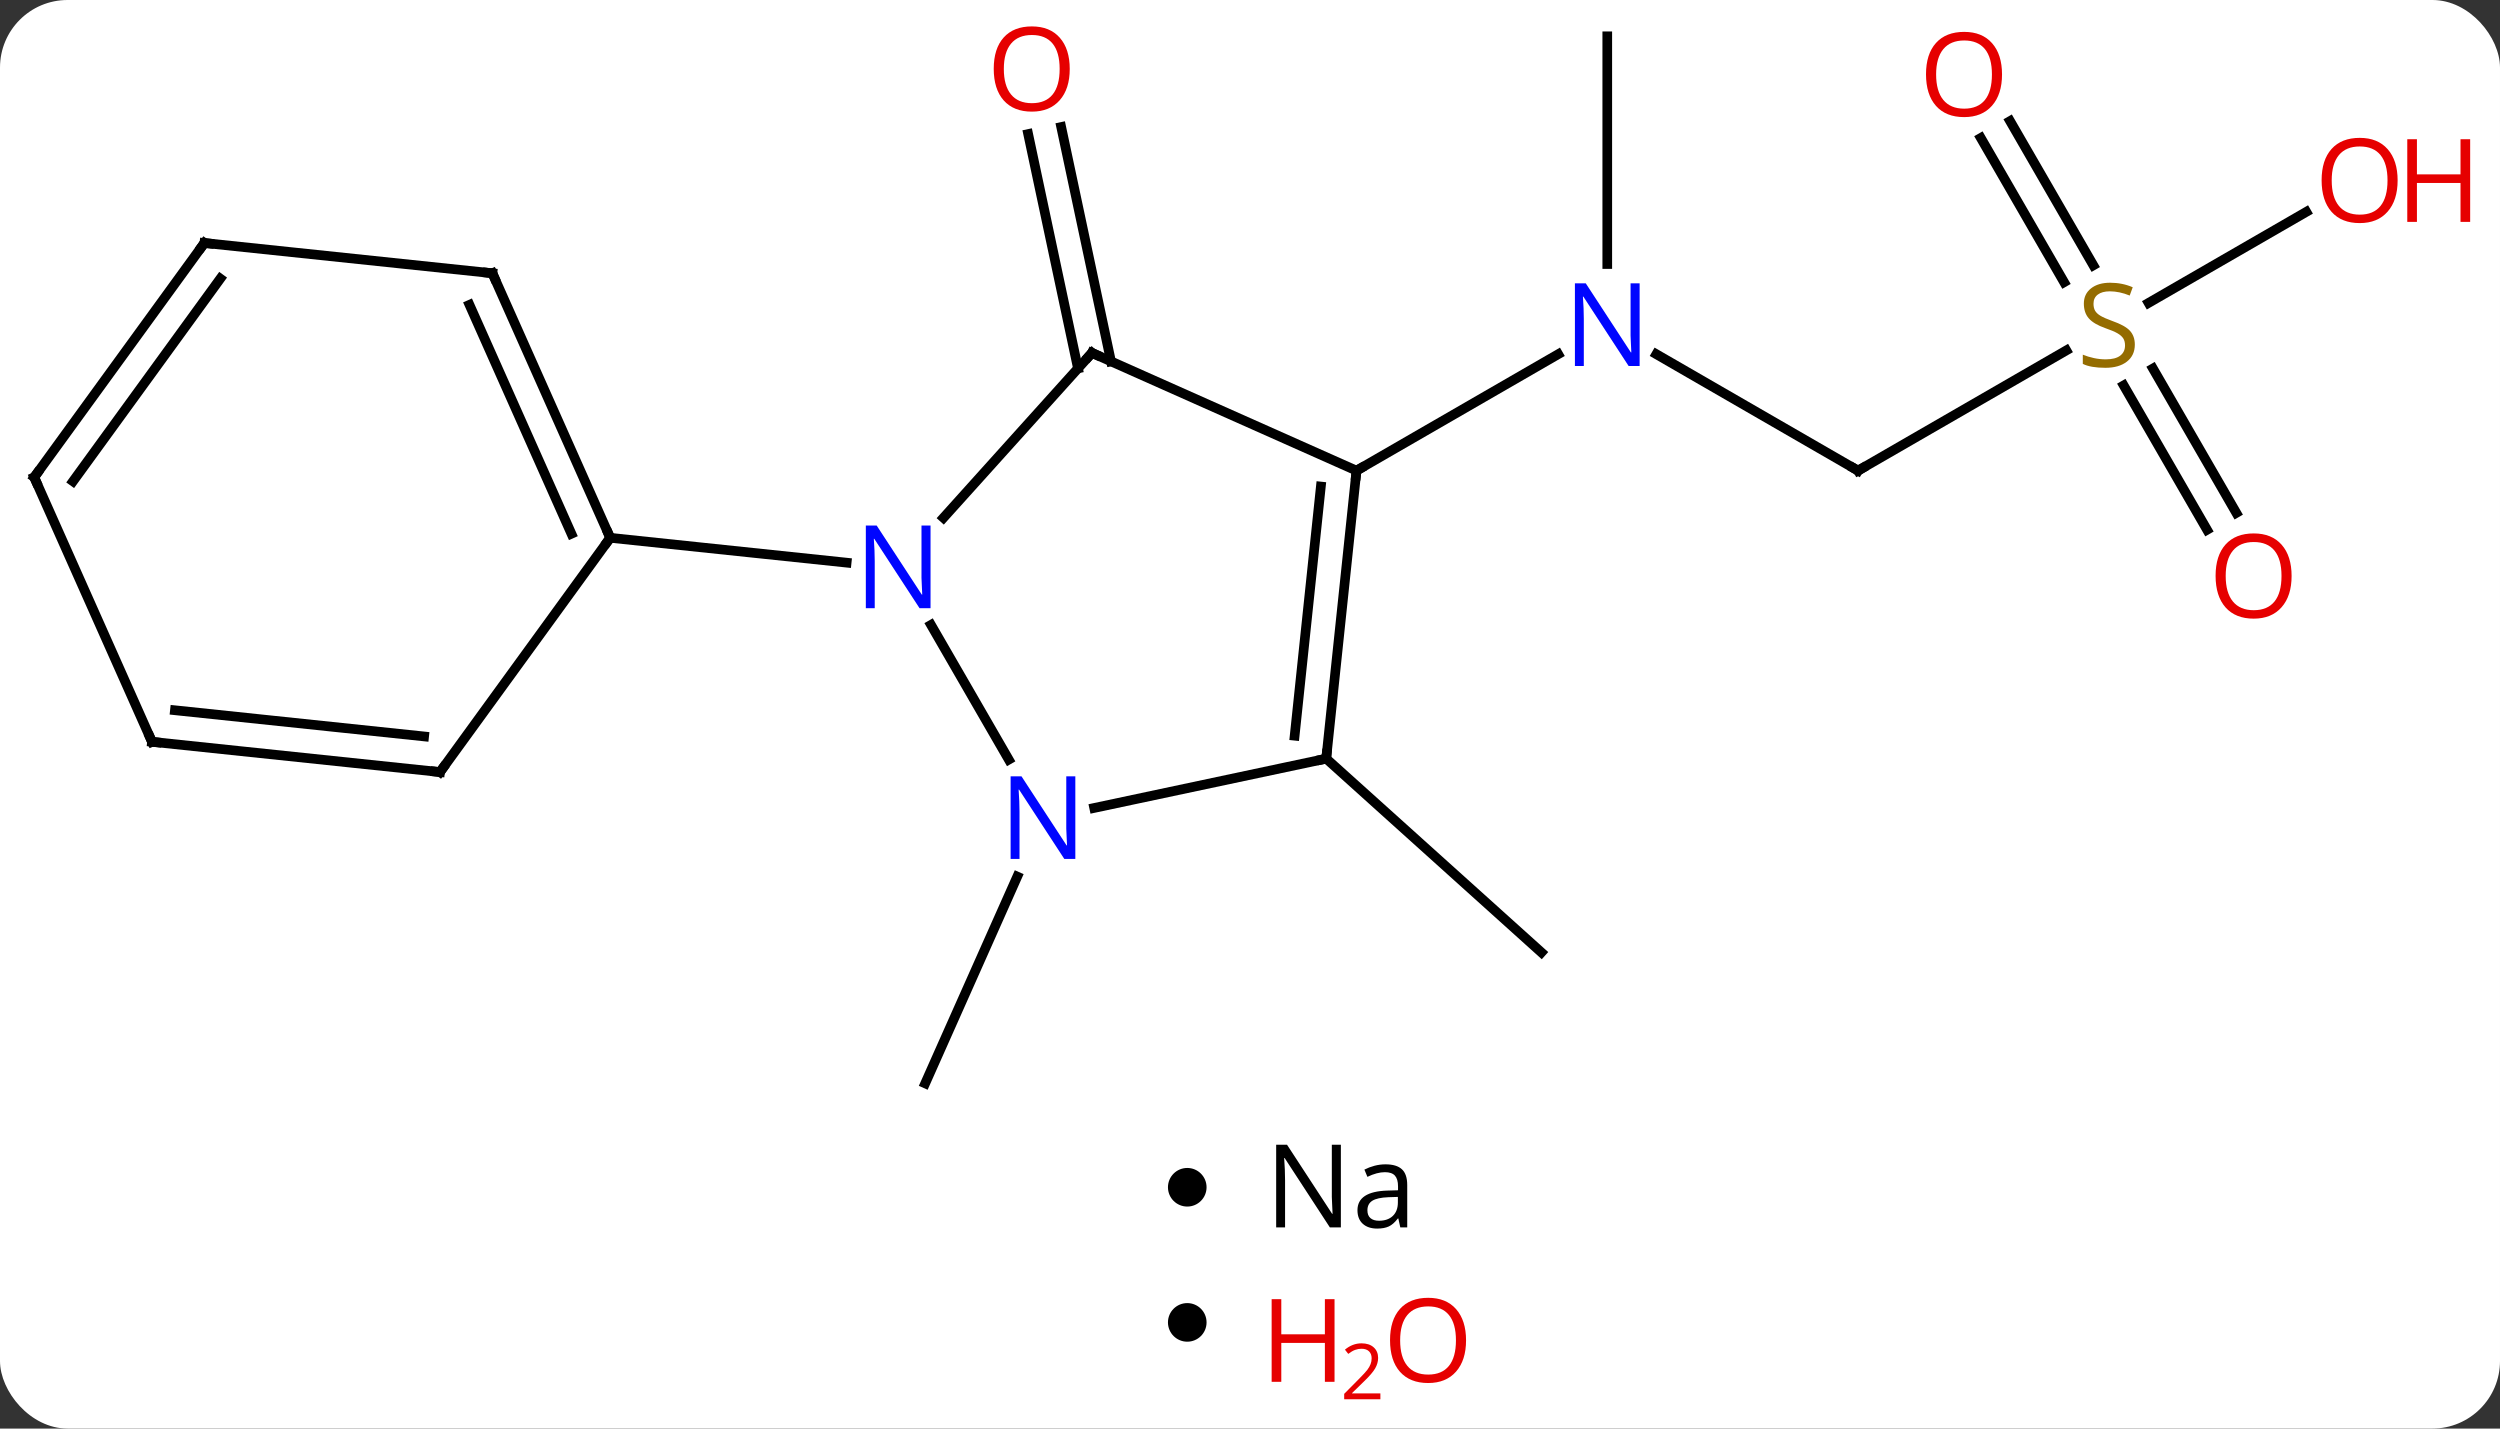 <svg width="259" viewBox="0 0 259 148" style="fill-opacity:1; color-rendering:auto; color-interpolation:auto; text-rendering:auto; stroke:black; stroke-linecap:square; stroke-miterlimit:10; shape-rendering:auto; stroke-opacity:1; fill:black; stroke-dasharray:none; font-weight:normal; stroke-width:1; font-family:'Open Sans'; font-style:normal; stroke-linejoin:miter; font-size:12; stroke-dashoffset:0; image-rendering:auto;" height="148" class="cas-substance-image" xmlns:xlink="http://www.w3.org/1999/xlink" xmlns="http://www.w3.org/2000/svg"><rect x="0" y="0" width="259" height="148" fill="#333333" stroke="none"/><svg class="cas-substance-single-component"><rect y="0" x="0" width="259" stroke="none" ry="7" rx="7" height="148" fill="white" class="cas-substance-group"/><svg y="0" x="0" width="259" viewBox="0 0 259 116" style="fill:black;" height="116" class="cas-substance-single-component-image"><svg><g><g transform="translate(124,58)" style="text-rendering:geometricPrecision; color-rendering:optimizeQuality; color-interpolation:linearRGB; stroke-linecap:butt; image-rendering:optimizeQuality;"><line y2="-19.834" y1="-44.115" x2="-12.322" x1="-17.483" style="fill:none;"/><line y2="-20.561" y1="-44.843" x2="-8.899" x1="-14.06" style="fill:none;"/><line y2="32.815" y1="54.24" x2="-18.612" x1="-28.149" style="fill:none;"/><line y2="-9.24" y1="-21.305" x2="68.493" x1="47.597" style="fill:none;"/><line y2="-54.24" y1="-30.646" x2="42.513" x1="42.513" style="fill:none;"/><line y2="-9.24" y1="-21.305" x2="16.533" x1="37.429" style="fill:none;"/><line y2="-21.698" y1="-9.24" x2="90.071" x1="68.493" style="fill:none;"/><line y2="-3.113" y1="-18.071" x2="104.65" x1="96.014" style="fill:none;"/><line y2="-4.863" y1="-19.822" x2="107.682" x1="99.045" style="fill:none;"/><line y2="-45.459" y1="-30.514" x2="84.242" x1="92.871" style="fill:none;"/><line y2="-43.709" y1="-28.764" x2="81.211" x1="89.84" style="fill:none;"/><line y2="-36.051" y1="-26.618" x2="114.933" x1="98.592" style="fill:none;"/><line y2="20.595" y1="40.671" x2="13.395" x1="35.691" style="fill:none;"/><line y2="-21.441" y1="-4.356" x2="-10.875" x1="-26.258" style="fill:none;"/><line y2="20.694" y1="6.74" x2="-19.492" x1="-27.548" style="fill:none;"/><line y2="-2.283" y1="0.291" x2="-60.783" x1="-36.289" style="fill:none;"/><line y2="-9.24" y1="-21.441" x2="16.533" x1="-10.875" style="fill:none;"/><line y2="20.595" y1="25.704" x2="13.395" x1="-10.64" style="fill:none;"/><line y2="20.595" y1="-9.24" x2="13.395" x1="16.533" style="fill:none;"/><line y2="18.219" y1="-7.596" x2="10.126" x1="12.841" style="fill:none;"/><line y2="-29.691" y1="-2.283" x2="-72.987" x1="-60.783" style="fill:none;"/><line y2="-26.421" y1="-2.705" x2="-75.362" x1="-64.802" style="fill:none;"/><line y2="21.987" y1="-2.283" x2="-78.417" x1="-60.783" style="fill:none;"/><line y2="-32.826" y1="-29.691" x2="-102.822" x1="-72.987" style="fill:none;"/><line y2="18.852" y1="21.987" x2="-108.252" x1="-78.417" style="fill:none;"/><line y2="15.582" y1="18.295" x2="-105.877" x1="-80.061" style="fill:none;"/><line y2="-8.556" y1="-32.826" x2="-120.456" x1="-102.822" style="fill:none;"/><line y2="-8.133" y1="-29.134" x2="-116.437" x1="-101.178" style="fill:none;"/><line y2="-8.556" y1="18.852" x2="-120.456" x1="-108.252" style="fill:none;"/></g><g transform="translate(124,58)" style="fill:rgb(230,0,0); text-rendering:geometricPrecision; color-rendering:optimizeQuality; image-rendering:optimizeQuality; font-family:'Open Sans'; stroke:rgb(230,0,0); color-interpolation:linearRGB;"><path style="stroke:none;" d="M-13.175 -50.857 Q-13.175 -48.795 -14.214 -47.615 Q-15.253 -46.435 -17.096 -46.435 Q-18.987 -46.435 -20.018 -47.599 Q-21.049 -48.764 -21.049 -50.873 Q-21.049 -52.967 -20.018 -54.115 Q-18.987 -55.264 -17.096 -55.264 Q-15.237 -55.264 -14.206 -54.092 Q-13.175 -52.92 -13.175 -50.857 ZM-20.003 -50.857 Q-20.003 -49.123 -19.26 -48.217 Q-18.518 -47.31 -17.096 -47.31 Q-15.675 -47.31 -14.948 -48.209 Q-14.221 -49.107 -14.221 -50.857 Q-14.221 -52.592 -14.948 -53.482 Q-15.675 -54.373 -17.096 -54.373 Q-18.518 -54.373 -19.26 -53.474 Q-20.003 -52.576 -20.003 -50.857 Z"/><path style="fill:rgb(0,5,255); stroke:none;" d="M45.865 -20.084 L44.724 -20.084 L40.036 -27.271 L39.99 -27.271 Q40.083 -26.006 40.083 -24.959 L40.083 -20.084 L39.161 -20.084 L39.161 -28.646 L40.286 -28.646 L44.958 -21.49 L45.005 -21.49 Q45.005 -21.646 44.958 -22.506 Q44.911 -23.365 44.927 -23.74 L44.927 -28.646 L45.865 -28.646 L45.865 -20.084 Z"/></g><g transform="translate(124,58)" style="stroke-linecap:butt; text-rendering:geometricPrecision; color-rendering:optimizeQuality; image-rendering:optimizeQuality; font-family:'Open Sans'; color-interpolation:linearRGB; stroke-miterlimit:5;"><path style="fill:none;" d="M68.06 -9.49 L68.493 -9.24 L68.926 -9.49"/><path style="fill:rgb(148,108,0); stroke:none;" d="M97.168 -22.302 Q97.168 -21.177 96.348 -20.537 Q95.528 -19.896 94.121 -19.896 Q92.59 -19.896 91.778 -20.302 L91.778 -21.256 Q92.309 -21.037 92.926 -20.904 Q93.543 -20.771 94.153 -20.771 Q95.153 -20.771 95.653 -21.154 Q96.153 -21.537 96.153 -22.209 Q96.153 -22.646 95.973 -22.935 Q95.793 -23.224 95.379 -23.467 Q94.965 -23.709 94.106 -24.006 Q92.918 -24.427 92.403 -25.013 Q91.887 -25.599 91.887 -26.552 Q91.887 -27.537 92.629 -28.123 Q93.371 -28.709 94.606 -28.709 Q95.871 -28.709 96.95 -28.24 L96.637 -27.381 Q95.575 -27.818 94.575 -27.818 Q93.778 -27.818 93.332 -27.482 Q92.887 -27.146 92.887 -26.537 Q92.887 -26.099 93.051 -25.81 Q93.215 -25.521 93.606 -25.287 Q93.996 -25.052 94.809 -24.756 Q96.153 -24.287 96.66 -23.732 Q97.168 -23.177 97.168 -22.302 Z"/><path style="fill:rgb(230,0,0); stroke:none;" d="M113.41 1.67 Q113.41 3.732 112.371 4.912 Q111.332 6.092 109.489 6.092 Q107.598 6.092 106.567 4.928 Q105.535 3.763 105.535 1.654 Q105.535 -0.44 106.567 -1.588 Q107.598 -2.737 109.489 -2.737 Q111.348 -2.737 112.379 -1.565 Q113.41 -0.393 113.41 1.67 ZM106.582 1.67 Q106.582 3.404 107.325 4.31 Q108.067 5.217 109.489 5.217 Q110.91 5.217 111.637 4.318 Q112.364 3.42 112.364 1.67 Q112.364 -0.065 111.637 -0.955 Q110.91 -1.846 109.489 -1.846 Q108.067 -1.846 107.325 -0.948 Q106.582 -0.049 106.582 1.67 Z"/><path style="fill:rgb(230,0,0); stroke:none;" d="M83.41 -50.29 Q83.41 -48.228 82.371 -47.048 Q81.332 -45.868 79.489 -45.868 Q77.598 -45.868 76.567 -47.032 Q75.535 -48.197 75.535 -50.306 Q75.535 -52.4 76.567 -53.548 Q77.598 -54.697 79.489 -54.697 Q81.348 -54.697 82.379 -53.525 Q83.41 -52.353 83.41 -50.29 ZM76.582 -50.29 Q76.582 -48.556 77.325 -47.65 Q78.067 -46.743 79.489 -46.743 Q80.91 -46.743 81.637 -47.642 Q82.364 -48.54 82.364 -50.29 Q82.364 -52.025 81.637 -52.915 Q80.91 -53.806 79.489 -53.806 Q78.067 -53.806 77.325 -52.907 Q76.582 -52.009 76.582 -50.29 Z"/><path style="fill:rgb(230,0,0); stroke:none;" d="M124.394 -39.31 Q124.394 -37.248 123.354 -36.068 Q122.315 -34.888 120.472 -34.888 Q118.581 -34.888 117.55 -36.053 Q116.519 -37.217 116.519 -39.326 Q116.519 -41.42 117.55 -42.568 Q118.581 -43.717 120.472 -43.717 Q122.331 -43.717 123.362 -42.545 Q124.394 -41.373 124.394 -39.31 ZM117.565 -39.31 Q117.565 -37.576 118.308 -36.67 Q119.05 -35.763 120.472 -35.763 Q121.894 -35.763 122.62 -36.662 Q123.347 -37.56 123.347 -39.31 Q123.347 -41.045 122.62 -41.935 Q121.894 -42.826 120.472 -42.826 Q119.05 -42.826 118.308 -41.928 Q117.565 -41.029 117.565 -39.31 Z"/><path style="fill:rgb(230,0,0); stroke:none;" d="M131.909 -35.013 L130.909 -35.013 L130.909 -39.045 L126.394 -39.045 L126.394 -35.013 L125.394 -35.013 L125.394 -43.576 L126.394 -43.576 L126.394 -39.935 L130.909 -39.935 L130.909 -43.576 L131.909 -43.576 L131.909 -35.013 Z"/><path style="fill:rgb(0,5,255); stroke:none;" d="M-27.596 5.008 L-28.737 5.008 L-33.425 -2.179 L-33.471 -2.179 Q-33.378 -0.914 -33.378 0.133 L-33.378 5.008 L-34.3 5.008 L-34.3 -3.554 L-33.175 -3.554 L-28.503 3.602 L-28.456 3.602 Q-28.456 3.446 -28.503 2.586 Q-28.55 1.727 -28.534 1.352 L-28.534 -3.554 L-27.596 -3.554 L-27.596 5.008 Z"/><path style="fill:none;" d="M-11.21 -21.069 L-10.875 -21.441 L-10.418 -21.238"/><path style="fill:rgb(0,5,255); stroke:none;" d="M-12.596 30.988 L-13.737 30.988 L-18.425 23.801 L-18.471 23.801 Q-18.378 25.066 -18.378 26.113 L-18.378 30.988 L-19.3 30.988 L-19.3 22.426 L-18.175 22.426 L-13.503 29.582 L-13.456 29.582 Q-13.456 29.426 -13.503 28.566 Q-13.55 27.707 -13.534 27.332 L-13.534 22.426 L-12.596 22.426 L-12.596 30.988 Z"/><path style="fill:none;" d="M16.481 -8.743 L16.533 -9.24 L16.966 -9.49"/><path style="fill:none;" d="M13.447 20.098 L13.395 20.595 L12.906 20.699"/><path style="fill:none;" d="M-60.986 -2.74 L-60.783 -2.283 L-61.077 -1.879"/><path style="fill:none;" d="M-72.784 -29.234 L-72.987 -29.691 L-73.484 -29.743"/><path style="fill:none;" d="M-78.123 21.582 L-78.417 21.987 L-78.914 21.935"/><path style="fill:none;" d="M-102.325 -32.774 L-102.822 -32.826 L-103.116 -32.422"/><path style="fill:none;" d="M-107.755 18.904 L-108.252 18.852 L-108.455 18.395"/><path style="fill:none;" d="M-120.162 -8.96 L-120.456 -8.556 L-120.253 -8.099"/></g></g></svg></svg><svg y="116" x="121" class="cas-substance-saf"><svg y="5" x="0" width="4" style="fill:black;" height="4" class="cas-substance-saf-dot"><circle stroke="none" r="2" fill="black" cy="2" cx="2"/></svg><svg y="0" x="8" width="20" style="fill:black;" height="15" class="cas-substance-saf-image"><svg><g><g transform="translate(10,7)" style="text-rendering:geometricPrecision; font-family:'Open Sans'; color-interpolation:linearRGB; color-rendering:optimizeQuality; image-rendering:optimizeQuality;"><path style="stroke:none;" d="M-0.086 4.156 L-1.227 4.156 L-5.914 -3.031 L-5.961 -3.031 Q-5.867 -1.766 -5.867 -0.719 L-5.867 4.156 L-6.789 4.156 L-6.789 -4.406 L-5.664 -4.406 L-0.992 2.75 L-0.945 2.75 Q-0.945 2.594 -0.992 1.734 Q-1.039 0.875 -1.023 0.5 L-1.023 -4.406 L-0.086 -4.406 L-0.086 4.156 ZM6.07 4.156 L5.867 3.234 L5.82 3.234 Q5.352 3.844 4.875 4.062 Q4.398 4.281 3.68 4.281 Q2.727 4.281 2.18 3.781 Q1.633 3.281 1.633 2.375 Q1.633 0.438 4.742 0.344 L5.836 0.312 L5.836 -0.094 Q5.836 -0.844 5.516 -1.203 Q5.195 -1.562 4.477 -1.562 Q3.664 -1.562 2.664 -1.078 L2.352 -1.828 Q2.836 -2.078 3.398 -2.227 Q3.961 -2.375 4.539 -2.375 Q5.68 -2.375 6.234 -1.867 Q6.789 -1.359 6.789 -0.234 L6.789 4.156 L6.07 4.156 ZM3.867 3.469 Q4.773 3.469 5.297 2.969 Q5.82 2.469 5.82 1.578 L5.82 1 L4.836 1.031 Q3.68 1.078 3.172 1.398 Q2.664 1.719 2.664 2.391 Q2.664 2.922 2.977 3.195 Q3.289 3.469 3.867 3.469 Z"/></g></g></svg></svg></svg><svg y="131" x="121" class="cas-substance-saf"><svg y="4" x="0" width="4" style="fill:black;" height="4" class="cas-substance-saf-dot"><circle stroke="none" r="2" fill="black" cy="2" cx="2"/></svg><svg y="0" x="8" width="26" style="fill:black;" height="17" class="cas-substance-saf-image"><svg><g><g transform="translate(6,8)" style="fill:rgb(230,0,0); text-rendering:geometricPrecision; color-rendering:optimizeQuality; image-rendering:optimizeQuality; font-family:'Open Sans'; stroke:rgb(230,0,0); color-interpolation:linearRGB;"><path style="stroke:none;" d="M3.258 4.156 L2.258 4.156 L2.258 0.125 L-2.258 0.125 L-2.258 4.156 L-3.258 4.156 L-3.258 -4.406 L-2.258 -4.406 L-2.258 -0.766 L2.258 -0.766 L2.258 -4.406 L3.258 -4.406 L3.258 4.156 Z"/><path style="stroke:none;" d="M8.008 5.966 L4.258 5.966 L4.258 5.403 L5.758 3.888 Q6.445 3.2 6.664 2.903 Q6.883 2.606 6.992 2.325 Q7.102 2.044 7.102 1.716 Q7.102 1.262 6.828 0.997 Q6.555 0.731 6.055 0.731 Q5.711 0.731 5.391 0.848 Q5.07 0.966 4.68 1.262 L4.336 0.825 Q5.117 0.169 6.055 0.169 Q6.852 0.169 7.312 0.583 Q7.773 0.997 7.773 1.684 Q7.773 2.231 7.469 2.763 Q7.164 3.294 6.32 4.106 L5.07 5.325 L5.07 5.356 L8.008 5.356 L8.008 5.966 Z"/><path style="stroke:none;" d="M16.883 -0.141 Q16.883 1.922 15.844 3.102 Q14.805 4.281 12.961 4.281 Q11.07 4.281 10.039 3.117 Q9.008 1.953 9.008 -0.156 Q9.008 -2.25 10.039 -3.398 Q11.07 -4.547 12.961 -4.547 Q14.82 -4.547 15.852 -3.375 Q16.883 -2.203 16.883 -0.141 ZM10.055 -0.141 Q10.055 1.594 10.797 2.5 Q11.539 3.406 12.961 3.406 Q14.383 3.406 15.109 2.508 Q15.836 1.609 15.836 -0.141 Q15.836 -1.875 15.109 -2.766 Q14.383 -3.656 12.961 -3.656 Q11.539 -3.656 10.797 -2.758 Q10.055 -1.859 10.055 -0.141 Z"/></g></g></svg></svg></svg></svg></svg>